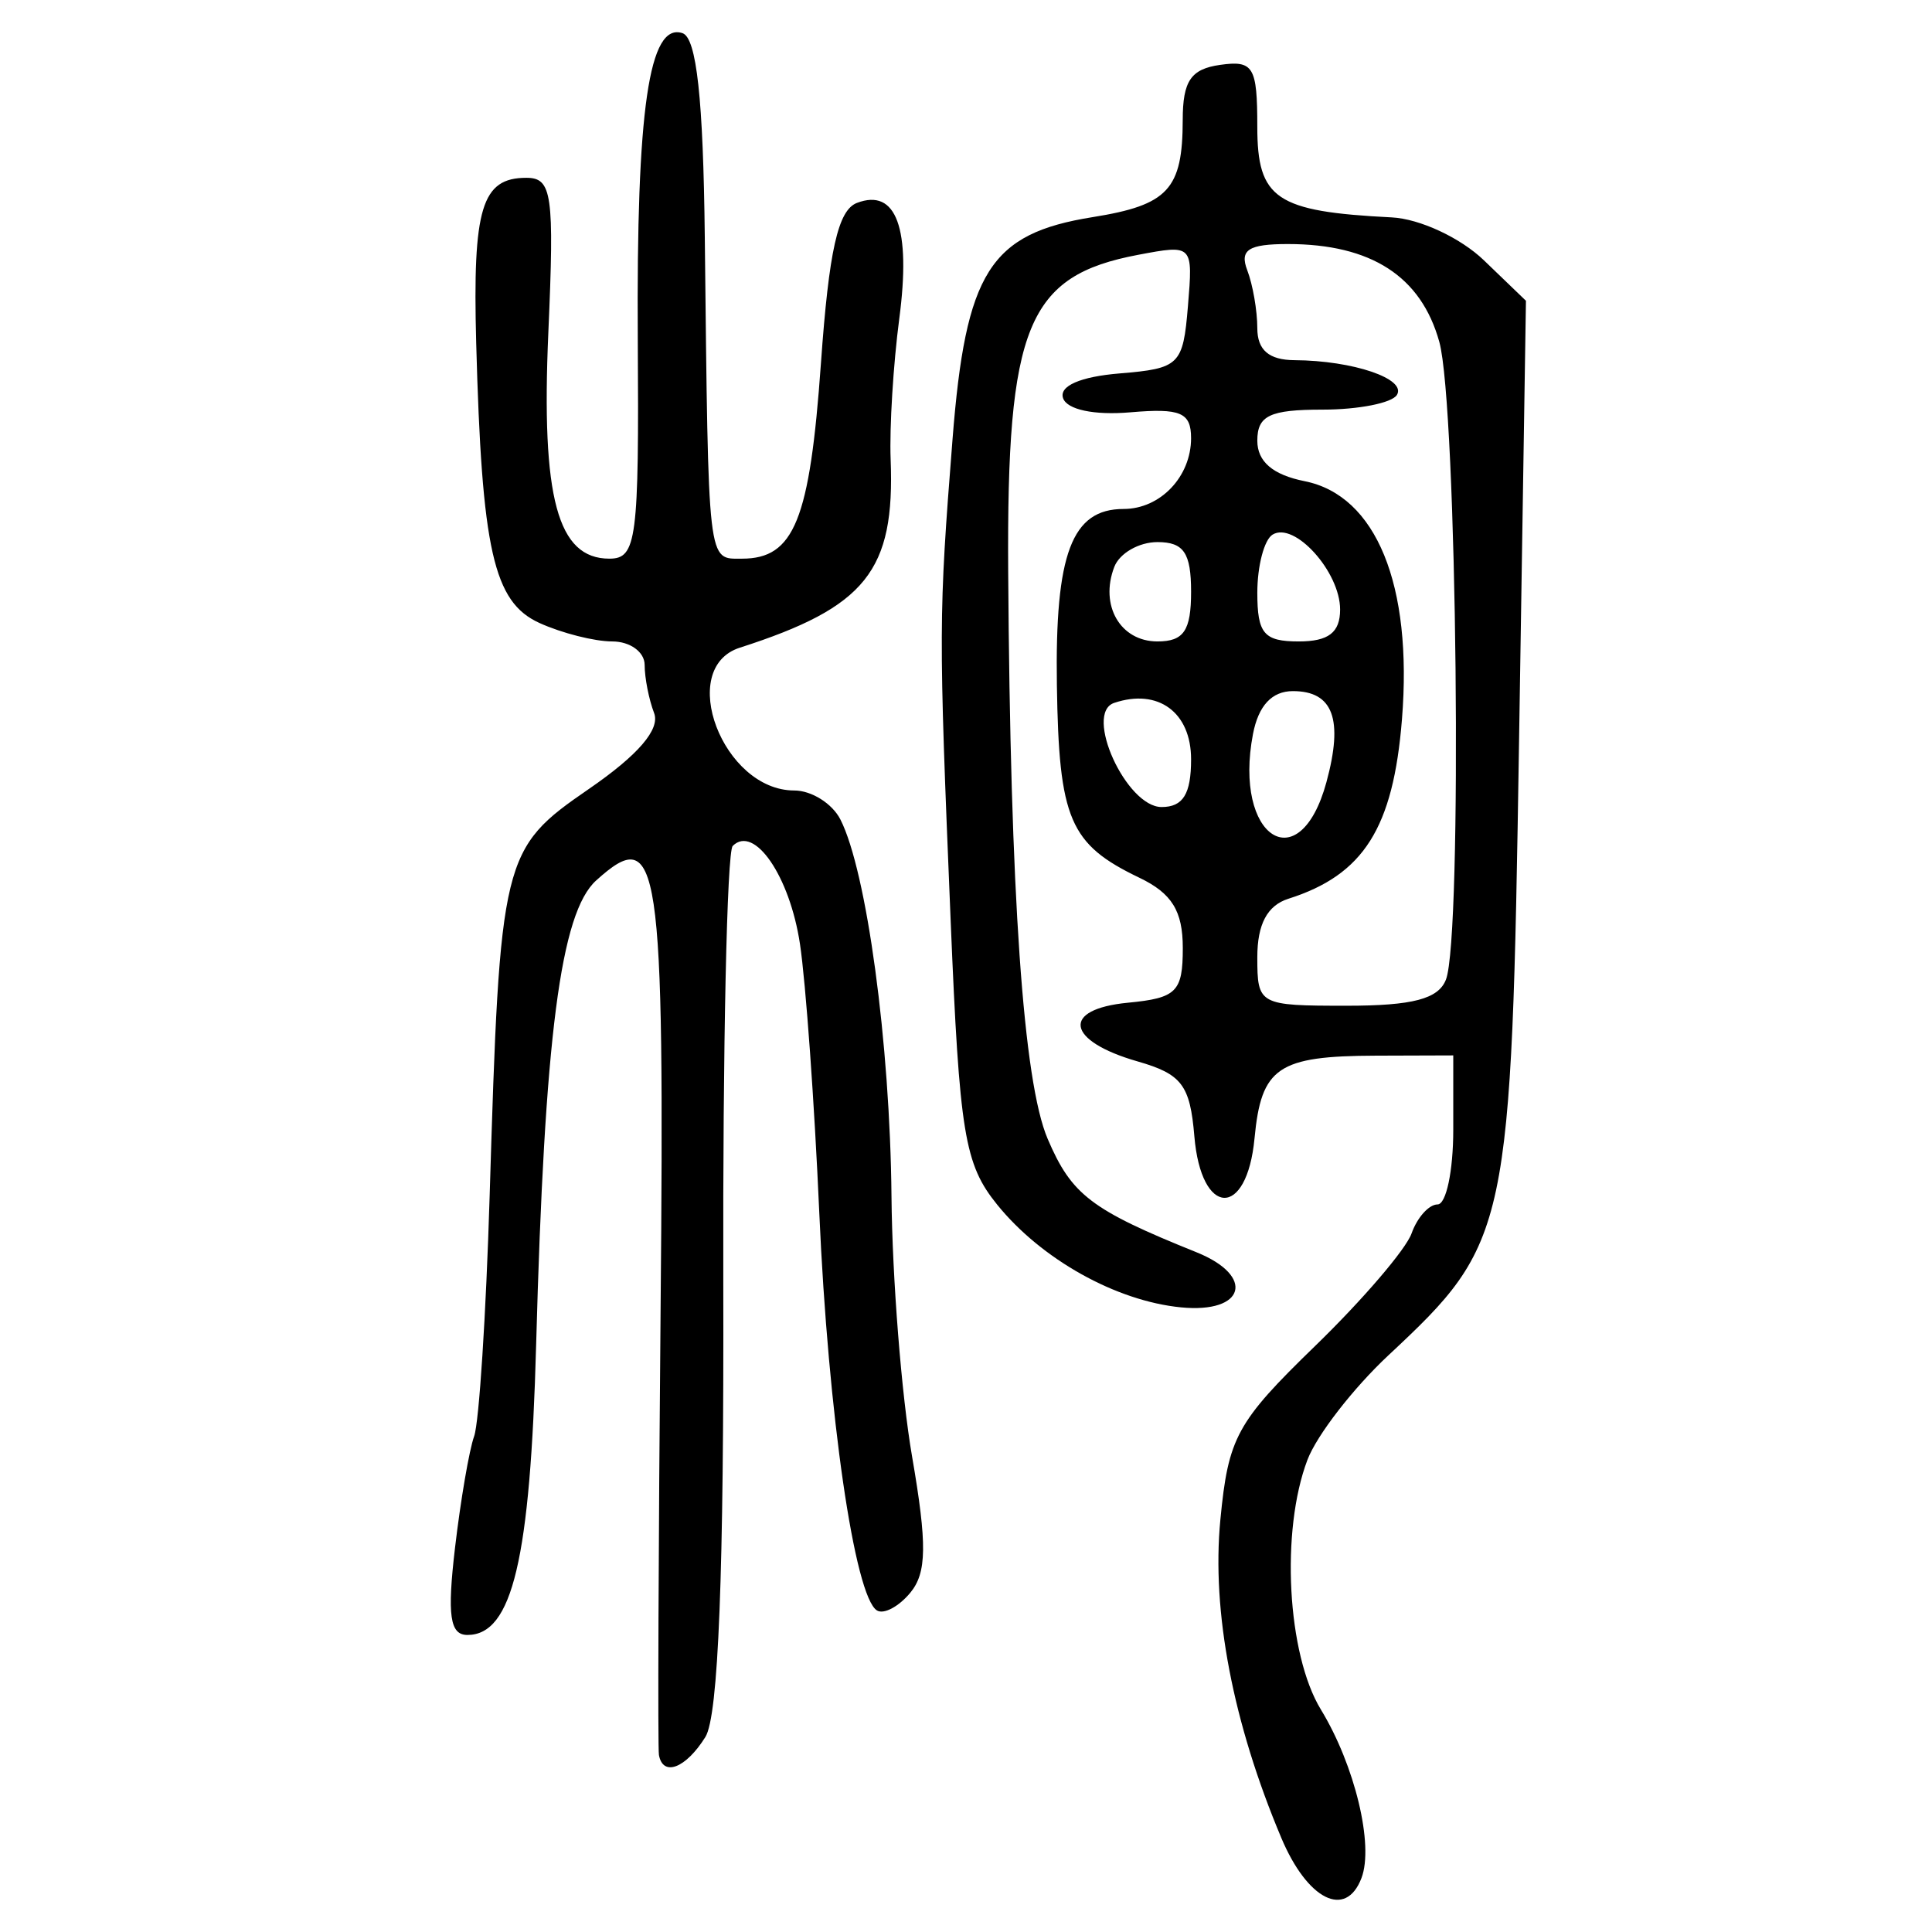 <?xml version="1.0" encoding="UTF-8" standalone="no"?>
<!-- Created with Inkscape (http://www.inkscape.org/) -->

<svg
   xmlns:dc="http://purl.org/dc/elements/1.1/"
   xmlns:cc="http://creativecommons.org/ns#"
   xmlns:rdf="http://www.w3.org/1999/02/22-rdf-syntax-ns#"
   xmlns:svg="http://www.w3.org/2000/svg"
   xmlns="http://www.w3.org/2000/svg"
   xmlns:sodipodi="http://sodipodi.sourceforge.net/DTD/sodipodi-0.dtd"
   xmlns:inkscape="http://www.inkscape.org/namespaces/inkscape"
   width="300"
   height="300"
   id="svg2"
   version="1.1"
   inkscape:version="0.48.4 r9939"
   sodipodi:docname="image-seal.svg">
  <defs
     id="defs4" />
  <sodipodi:namedview
     id="base"
     pagecolor="#ffffff"
     bordercolor="#666666"
     borderopacity="1.0"
     inkscape:pageopacity="0.0"
     inkscape:pageshadow="2"
     inkscape:zoom="2.0018437"
     inkscape:cx="123.3515"
     inkscape:cy="143.3195"
     inkscape:document-units="px"
     inkscape:current-layer="layer1"
     showgrid="false"
     inkscape:window-width="1215"
     inkscape:window-height="1000"
     inkscape:window-x="65"
     inkscape:window-y="24"
     inkscape:window-maximized="1"
     fit-margin-top="10"
     fit-margin-left="10"
     fit-margin-right="10"
     fit-margin-bottom="10" />
  <g
     inkscape:label="Calque 1"
     inkscape:groupmode="layer"
     id="layer1"
     transform="translate(0,-752.362)">
    <path
       style="fill:#000000"
       d="m 198.956,1037.734 c -7.516,-17.843 -10.831,-35.146 -9.459,-49.38 1.233,-12.802 2.519,-15.158 14.723,-26.998 7.354,-7.134 14.09,-14.996 14.969,-17.471 0.878,-2.475 2.694,-4.5 4.035,-4.5 1.341,0 2.438,-5.207 2.438,-11.57 l 0,-11.57 -11.999,0.039 c -15.244,0.05 -17.813,1.799 -18.861,12.839 -1.186,12.497 -8.292,12.244 -9.344,-0.332 -0.664,-7.943 -1.955,-9.646 -8.798,-11.609 -11.134,-3.193 -11.948,-8.117 -1.508,-9.119 7.553,-0.725 8.512,-1.683 8.512,-8.496 0,-5.75 -1.693,-8.49 -6.741,-10.91 -10.838,-5.195 -12.497,-9.067 -12.81,-29.907 -0.307,-20.425 2.316,-27.355 10.353,-27.355 5.707,0 10.484,-5.01 10.484,-10.996 0,-3.991 -1.632,-4.685 -9.437,-4.012 -5.606,0.483 -9.846,-0.414 -10.444,-2.21 -0.627,-1.881 2.693,-3.327 8.794,-3.83 9.294,-0.766 9.843,-1.305 10.597,-10.416 0.795,-9.595 0.784,-9.606 -7.714,-8.003 -17.229,3.249 -20.437,11.061 -20.194,49.172 0.321,50.231 2.338,79.227 6.131,88.107 3.719,8.709 6.757,11.024 23.111,17.608 9.179,3.696 7.543,9.527 -2.4,8.555 -10.096,-0.986 -21.691,-7.464 -28.555,-15.953 -5.076,-6.278 -5.848,-10.986 -7.218,-44.027 -1.887,-45.525 -1.881,-47.16 0.288,-74.82 2.037,-25.979 5.797,-31.94 21.755,-34.492 11.726,-1.875 13.977,-4.305 13.99,-15.106 0.008,-6.038 1.267,-7.892 5.795,-8.535 5.183,-0.736 5.785,0.263 5.785,9.593 0,11.233 2.892,13.184 20.875,14.089 4.35,0.219 10.682,3.168 14.32,6.669 l 6.521,6.277 -1.068,68.232 c -1.195,76.352 -1.549,78.019 -20.278,95.506 -5.464,5.102 -11.125,12.409 -12.581,16.237 -4.191,11.022 -3.161,30.179 2.085,38.781 5.276,8.652 8.262,21.061 6.298,26.177 -2.443,6.367 -8.392,3.374 -12.452,-6.265 z m 25.573,-133.27 c 2.585,-6.736 1.726,-89.084 -1.033,-99.014 -2.828,-10.182 -10.585,-15.193 -23.515,-15.193 -6.118,0 -7.521,0.904 -6.307,4.067 0.858,2.237 1.561,6.287 1.561,8.999 0,3.39 1.809,4.943 5.785,4.967 9.076,0.055 17.437,2.896 15.889,5.4 -0.775,1.253 -5.968,2.279 -11.541,2.279 -8.194,0 -10.133,0.923 -10.133,4.821 0,3.248 2.401,5.301 7.356,6.292 11.108,2.222 16.781,16.102 15.106,36.962 -1.356,16.893 -5.957,24.169 -17.625,27.872 -3.287,1.043 -4.837,3.952 -4.837,9.076 0,7.407 0.244,7.54 13.866,7.54 10.273,0 14.271,-1.054 15.427,-4.067 z m -18.563,-30.644 c 2.66,-9.766 1.049,-14.142 -5.207,-14.142 -3.26,0 -5.355,2.258 -6.201,6.684 -3.067,16.042 7.236,22.777 11.409,7.458 z m -21.015,-3.557 c 0,-7.299 -5.121,-11.054 -11.943,-8.756 -4.756,1.601 1.879,16.17 7.364,16.17 3.332,0 4.579,-2.018 4.579,-7.414 z m 0,-26.012 c 0,-6.039 -1.134,-7.714 -5.223,-7.714 -2.873,0 -5.889,1.736 -6.703,3.857 -2.296,5.984 0.94,11.57 6.703,11.57 4.089,0 5.223,-1.674 5.223,-7.714 z m 23.141,2.755 c 0,-5.853 -7.101,-13.722 -10.492,-11.626 -1.3,0.804 -2.364,4.864 -2.364,9.023 0,6.352 1.029,7.562 6.428,7.562 4.635,0 6.428,-1.384 6.428,-4.959 z M 102.319,1024.878 c -0.194,-1.061 -0.078,-32.161 0.257,-69.111 0.637,-70.172 -0.175,-75.582 -10.005,-66.686 -5.536,5.01 -8.016,24.192 -9.32,72.104 -0.906,33.297 -3.691,45.052 -10.672,45.052 -2.722,0 -3.156,-3.033 -1.929,-13.499 0.87,-7.424 2.208,-15.234 2.974,-17.356 0.766,-2.121 1.849,-18.898 2.407,-37.282 1.6,-52.746 1.886,-53.924 15.405,-63.225 7.676,-5.281 11.1,-9.269 10.13,-11.798 -0.806,-2.101 -1.466,-5.461 -1.466,-7.466 0,-2.006 -2.26,-3.646 -5.021,-3.646 -2.762,0 -7.857,-1.292 -11.323,-2.871 -7.131,-3.249 -8.946,-11.297 -9.814,-43.515 -0.564,-20.93 0.859,-25.607 7.788,-25.607 3.998,0 4.356,2.523 3.415,24.053 -1.122,25.663 1.423,35.085 9.48,35.085 4.235,0 4.61,-2.895 4.409,-34.068 -0.23,-35.759 1.745,-49.273 6.947,-47.53 2.185,0.732 3.221,10.215 3.459,31.68 0.571,51.462 0.393,49.919 5.773,49.919 8.113,0 10.533,-5.988 12.262,-30.346 1.241,-17.481 2.65,-23.767 5.578,-24.891 6.123,-2.35 8.434,3.949 6.587,17.955 -0.932,7.071 -1.536,16.906 -1.342,21.855 0.68,17.318 -3.833,22.955 -23.414,29.247 -9.878,3.174 -2.637,22.177 8.45,22.177 2.678,0 5.9,2.025 7.162,4.5 4.081,8.008 7.712,34.782 7.933,58.495 0.118,12.727 1.555,30.907 3.193,40.4 2.357,13.661 2.299,18.078 -0.279,21.184 -1.791,2.159 -4.118,3.393 -5.17,2.743 -3.475,-2.147 -7.576,-30.429 -8.956,-61.756 -0.748,-16.97 -2.098,-35.755 -3.001,-41.744 -1.587,-10.527 -7.098,-18.556 -10.441,-15.213 -0.896,0.896 -1.554,31.332 -1.464,67.637 0.113,45.452 -0.754,67.48 -2.785,70.732 -3.025,4.845 -6.58,6.223 -7.207,2.794 z"
       id="path3093"
       inkscape:connector-curvature="0" />
  </g>
</svg>
